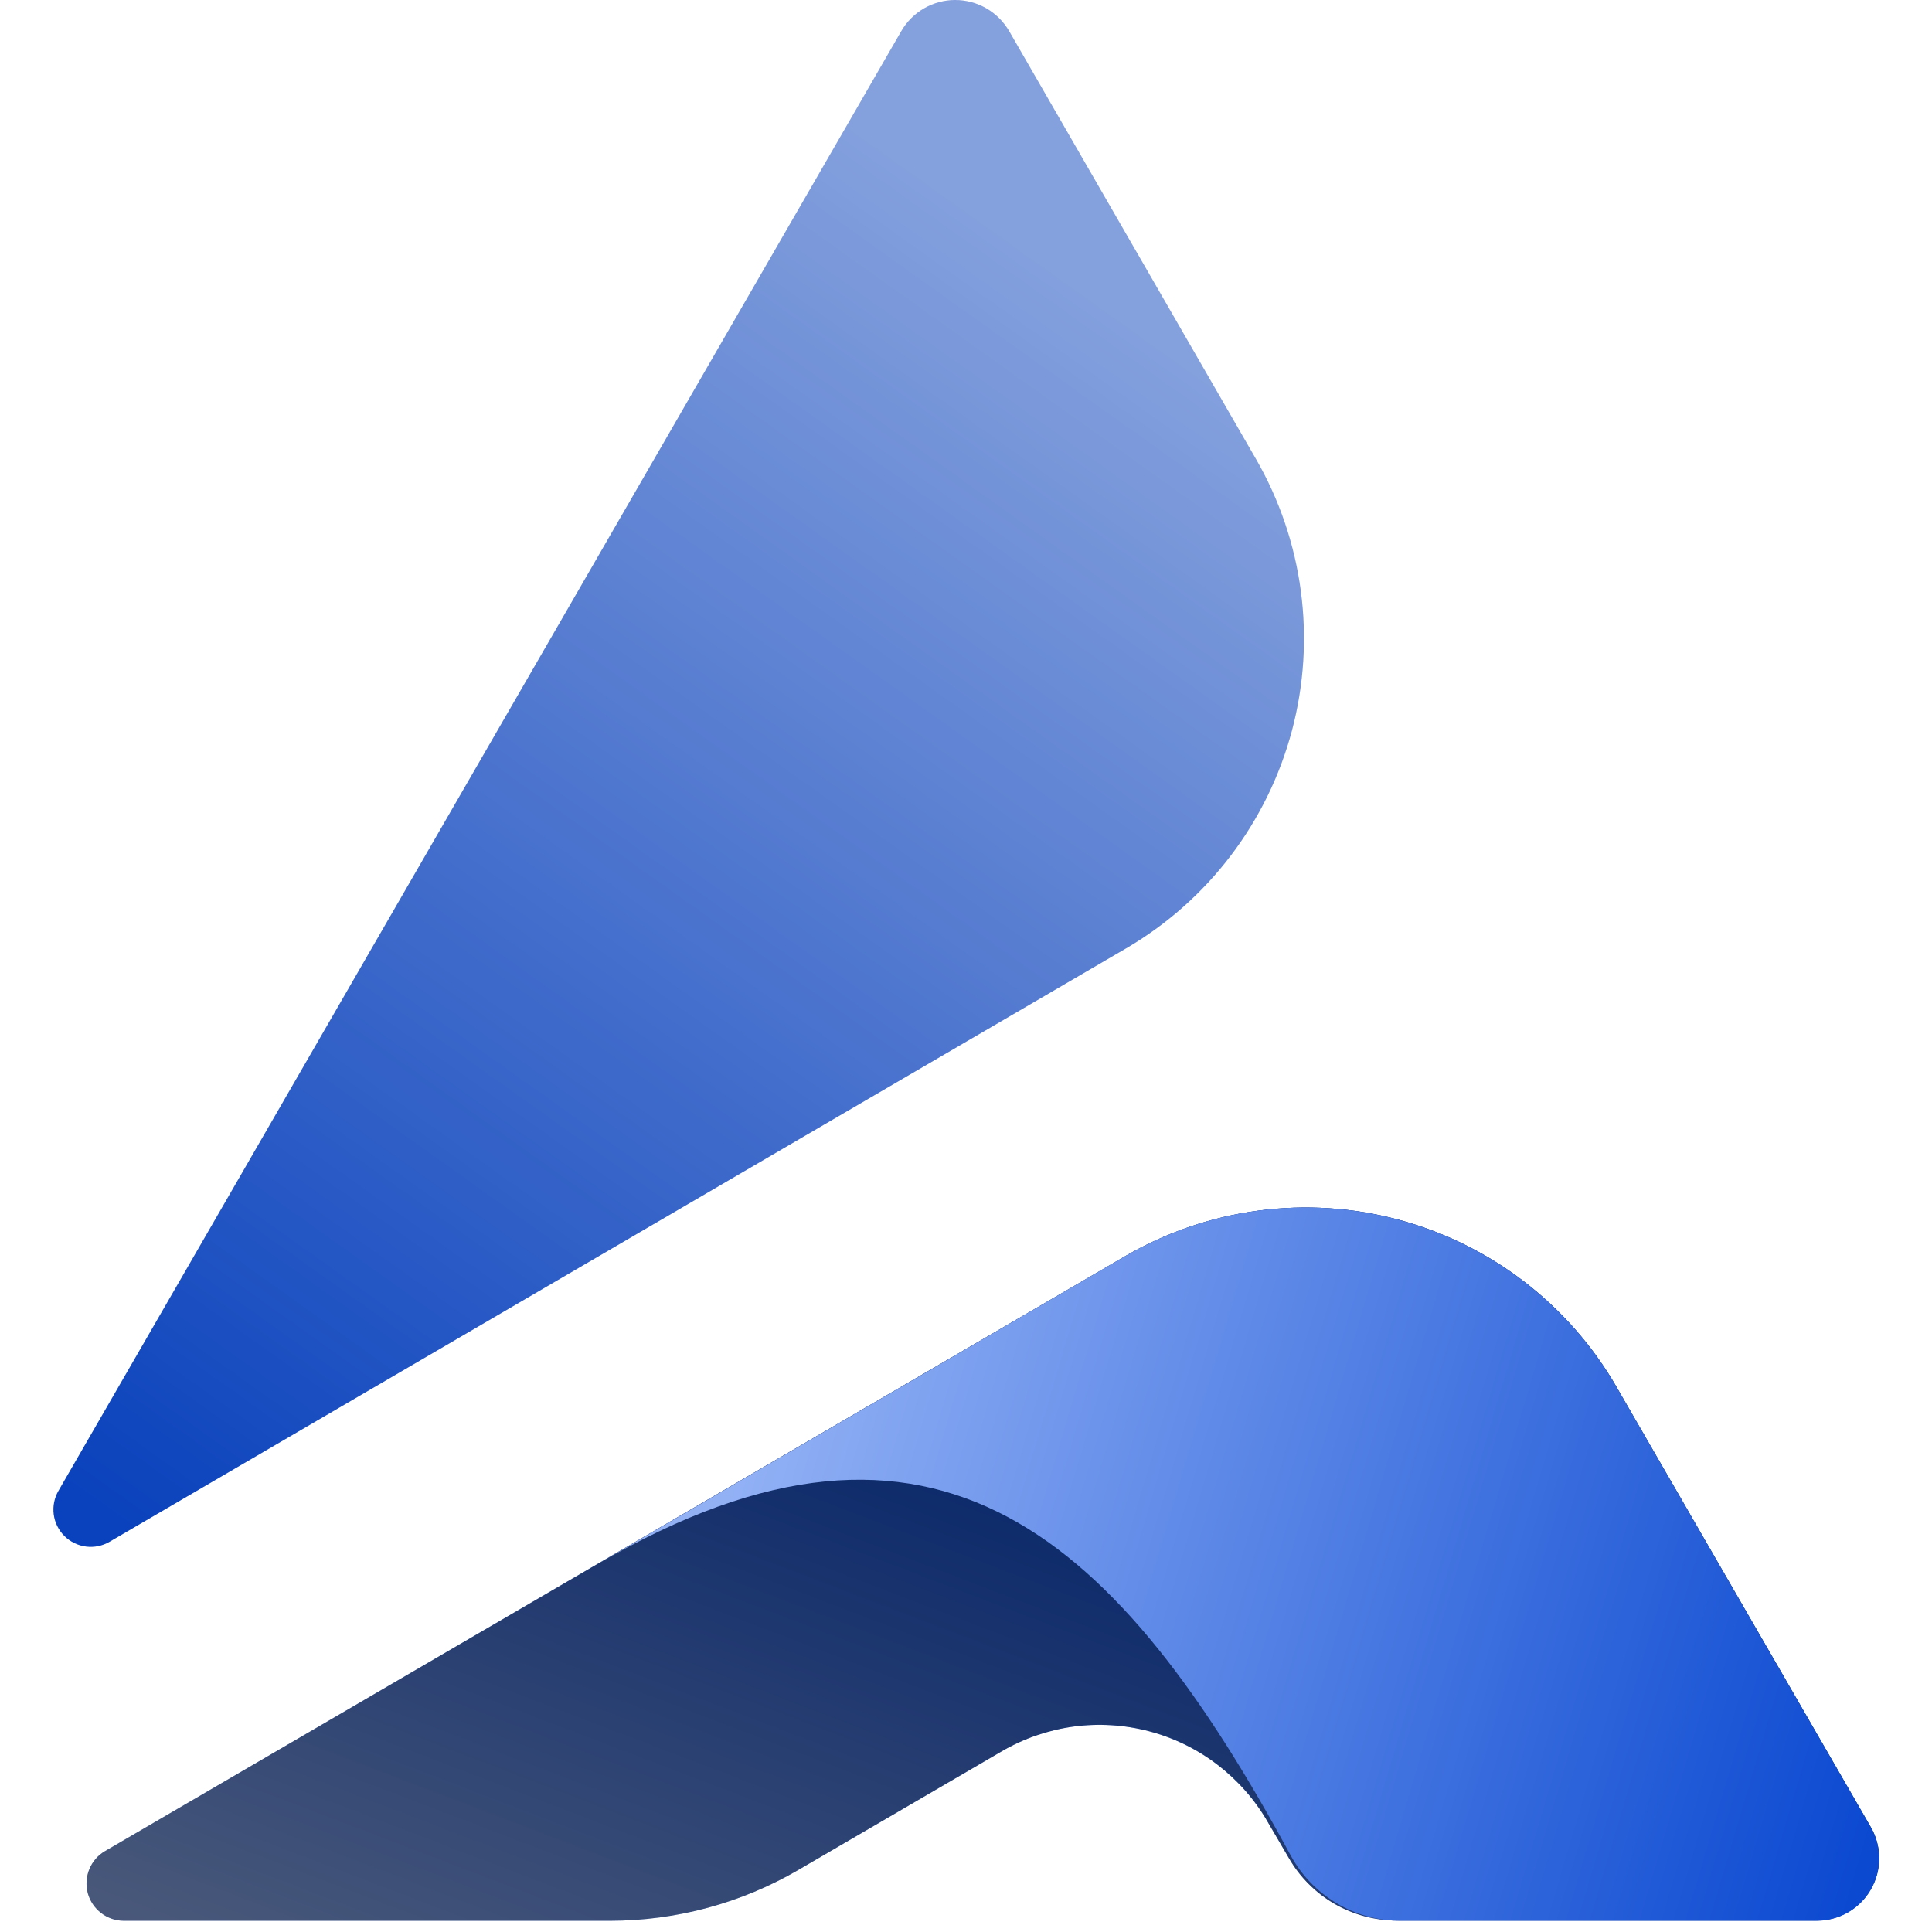 <svg width="26" height="26" viewBox="0 0 26 26" fill="none" xmlns="http://www.w3.org/2000/svg">
<path d="M15.153 16.899L15.134 16.91L1.414 24.911C1.318 24.967 1.244 25.052 1.202 25.155C1.16 25.257 1.153 25.37 1.181 25.477C1.21 25.584 1.274 25.678 1.361 25.745C1.449 25.813 1.557 25.849 1.668 25.849H8.212C9.103 25.848 9.978 25.612 10.747 25.163L13.48 23.569C13.776 23.396 14.104 23.283 14.444 23.236C14.784 23.19 15.13 23.211 15.462 23.298C15.794 23.385 16.106 23.537 16.379 23.745C16.652 23.953 16.882 24.212 17.055 24.509L17.061 24.52L17.346 25.007C17.493 25.262 17.704 25.473 17.959 25.621C18.213 25.768 18.503 25.845 18.797 25.846H24.449C24.596 25.846 24.741 25.807 24.869 25.733C24.996 25.66 25.102 25.554 25.175 25.426C25.249 25.299 25.288 25.154 25.288 25.007C25.288 24.86 25.249 24.715 25.176 24.588L21.754 18.665C21.437 18.115 21.014 17.634 20.511 17.247C20.007 16.861 19.433 16.578 18.82 16.414C18.207 16.25 17.567 16.209 16.938 16.292C16.309 16.375 15.703 16.581 15.153 16.899Z" fill="url(#paint0_linear_8322_56427)"/>
<path d="M15.153 16.899L15.134 16.91L1.414 24.911C1.318 24.967 1.244 25.052 1.202 25.155C1.16 25.257 1.153 25.37 1.181 25.477C1.21 25.584 1.274 25.678 1.361 25.745C1.449 25.813 1.557 25.849 1.668 25.849H8.212C9.103 25.848 9.978 25.612 10.747 25.163L13.48 23.569C13.776 23.396 14.104 23.283 14.444 23.236C14.784 23.19 15.13 23.211 15.462 23.298C15.794 23.385 16.106 23.537 16.379 23.745C16.652 23.953 16.882 24.212 17.055 24.509L17.061 24.52L17.346 25.007C17.493 25.262 17.704 25.473 17.959 25.621C18.213 25.768 18.503 25.845 18.797 25.846H24.449C24.596 25.846 24.741 25.807 24.869 25.733C24.996 25.66 25.102 25.554 25.175 25.426C25.249 25.299 25.288 25.154 25.288 25.007C25.288 24.86 25.249 24.715 25.176 24.588L21.754 18.665C21.437 18.115 21.014 17.634 20.511 17.247C20.007 16.861 19.433 16.578 18.82 16.414C18.207 16.25 17.567 16.209 16.938 16.292C16.309 16.375 15.703 16.581 15.153 16.899Z" fill="black" fill-opacity="0.5" style="mix-blend-mode:soft-light"/>
<path d="M8.039 21.05C12.615 18.377 15.066 20.716 17.371 24.973C17.516 25.239 17.73 25.46 17.99 25.614C18.251 25.769 18.548 25.85 18.85 25.849H24.451C24.598 25.849 24.743 25.81 24.87 25.737C24.998 25.663 25.104 25.557 25.177 25.43C25.251 25.302 25.29 25.158 25.29 25.011C25.29 24.863 25.251 24.719 25.177 24.591L21.755 18.666C21.114 17.556 20.059 16.746 18.822 16.415C17.584 16.083 16.265 16.256 15.156 16.897L15.136 16.908L8.039 21.05Z" fill="url(#paint1_linear_8322_56427)"/>
<path d="M12.129 0.419L0.787 20.062C0.731 20.158 0.709 20.27 0.723 20.38C0.737 20.49 0.788 20.592 0.866 20.67C0.945 20.749 1.048 20.799 1.158 20.813C1.268 20.827 1.379 20.804 1.475 20.748L15.154 12.763C16.256 12.119 17.059 11.064 17.387 9.83C17.714 8.595 17.54 7.281 16.901 6.175L13.581 0.419C13.507 0.292 13.401 0.186 13.274 0.112C13.146 0.039 13.002 0 12.855 0C12.708 0 12.563 0.039 12.436 0.112C12.308 0.186 12.202 0.292 12.129 0.419Z" fill="url(#paint2_linear_8322_56427)"/>
<path d="M12.129 0.419L0.787 20.062C0.731 20.158 0.709 20.27 0.723 20.38C0.737 20.49 0.788 20.592 0.866 20.67C0.945 20.749 1.048 20.799 1.158 20.813C1.268 20.827 1.379 20.804 1.475 20.748L15.154 12.763C16.256 12.119 17.059 11.064 17.387 9.83C17.714 8.595 17.54 7.281 16.901 6.175L13.581 0.419C13.507 0.292 13.401 0.186 13.274 0.112C13.146 0.039 13.002 0 12.855 0C12.708 0 12.563 0.039 12.436 0.112C12.308 0.186 12.202 0.292 12.129 0.419Z" fill="black" fill-opacity="0.1" style="mix-blend-mode:soft-light"/>
<defs>
<linearGradient id="paint0_linear_8322_56427" x1="2.997" y1="26.271" x2="6.804" y2="16.32" gradientUnits="userSpaceOnUse">
<stop stop-color="#92B1F5"/>
<stop offset="1" stop-color="#0B49D1"/>
</linearGradient>
<linearGradient id="paint1_linear_8322_56427" x1="10.927" y1="16.25" x2="26.349" y2="20.796" gradientUnits="userSpaceOnUse">
<stop stop-color="#92B1F5"/>
<stop offset="1" stop-color="#0B49D1"/>
</linearGradient>
<linearGradient id="paint2_linear_8322_56427" x1="9.134" y1="3.08984e-07" x2="-3.088" y2="17.149" gradientUnits="userSpaceOnUse">
<stop stop-color="#92B1F5"/>
<stop offset="1" stop-color="#0B49D1"/>
</linearGradient>
</defs>
</svg>
